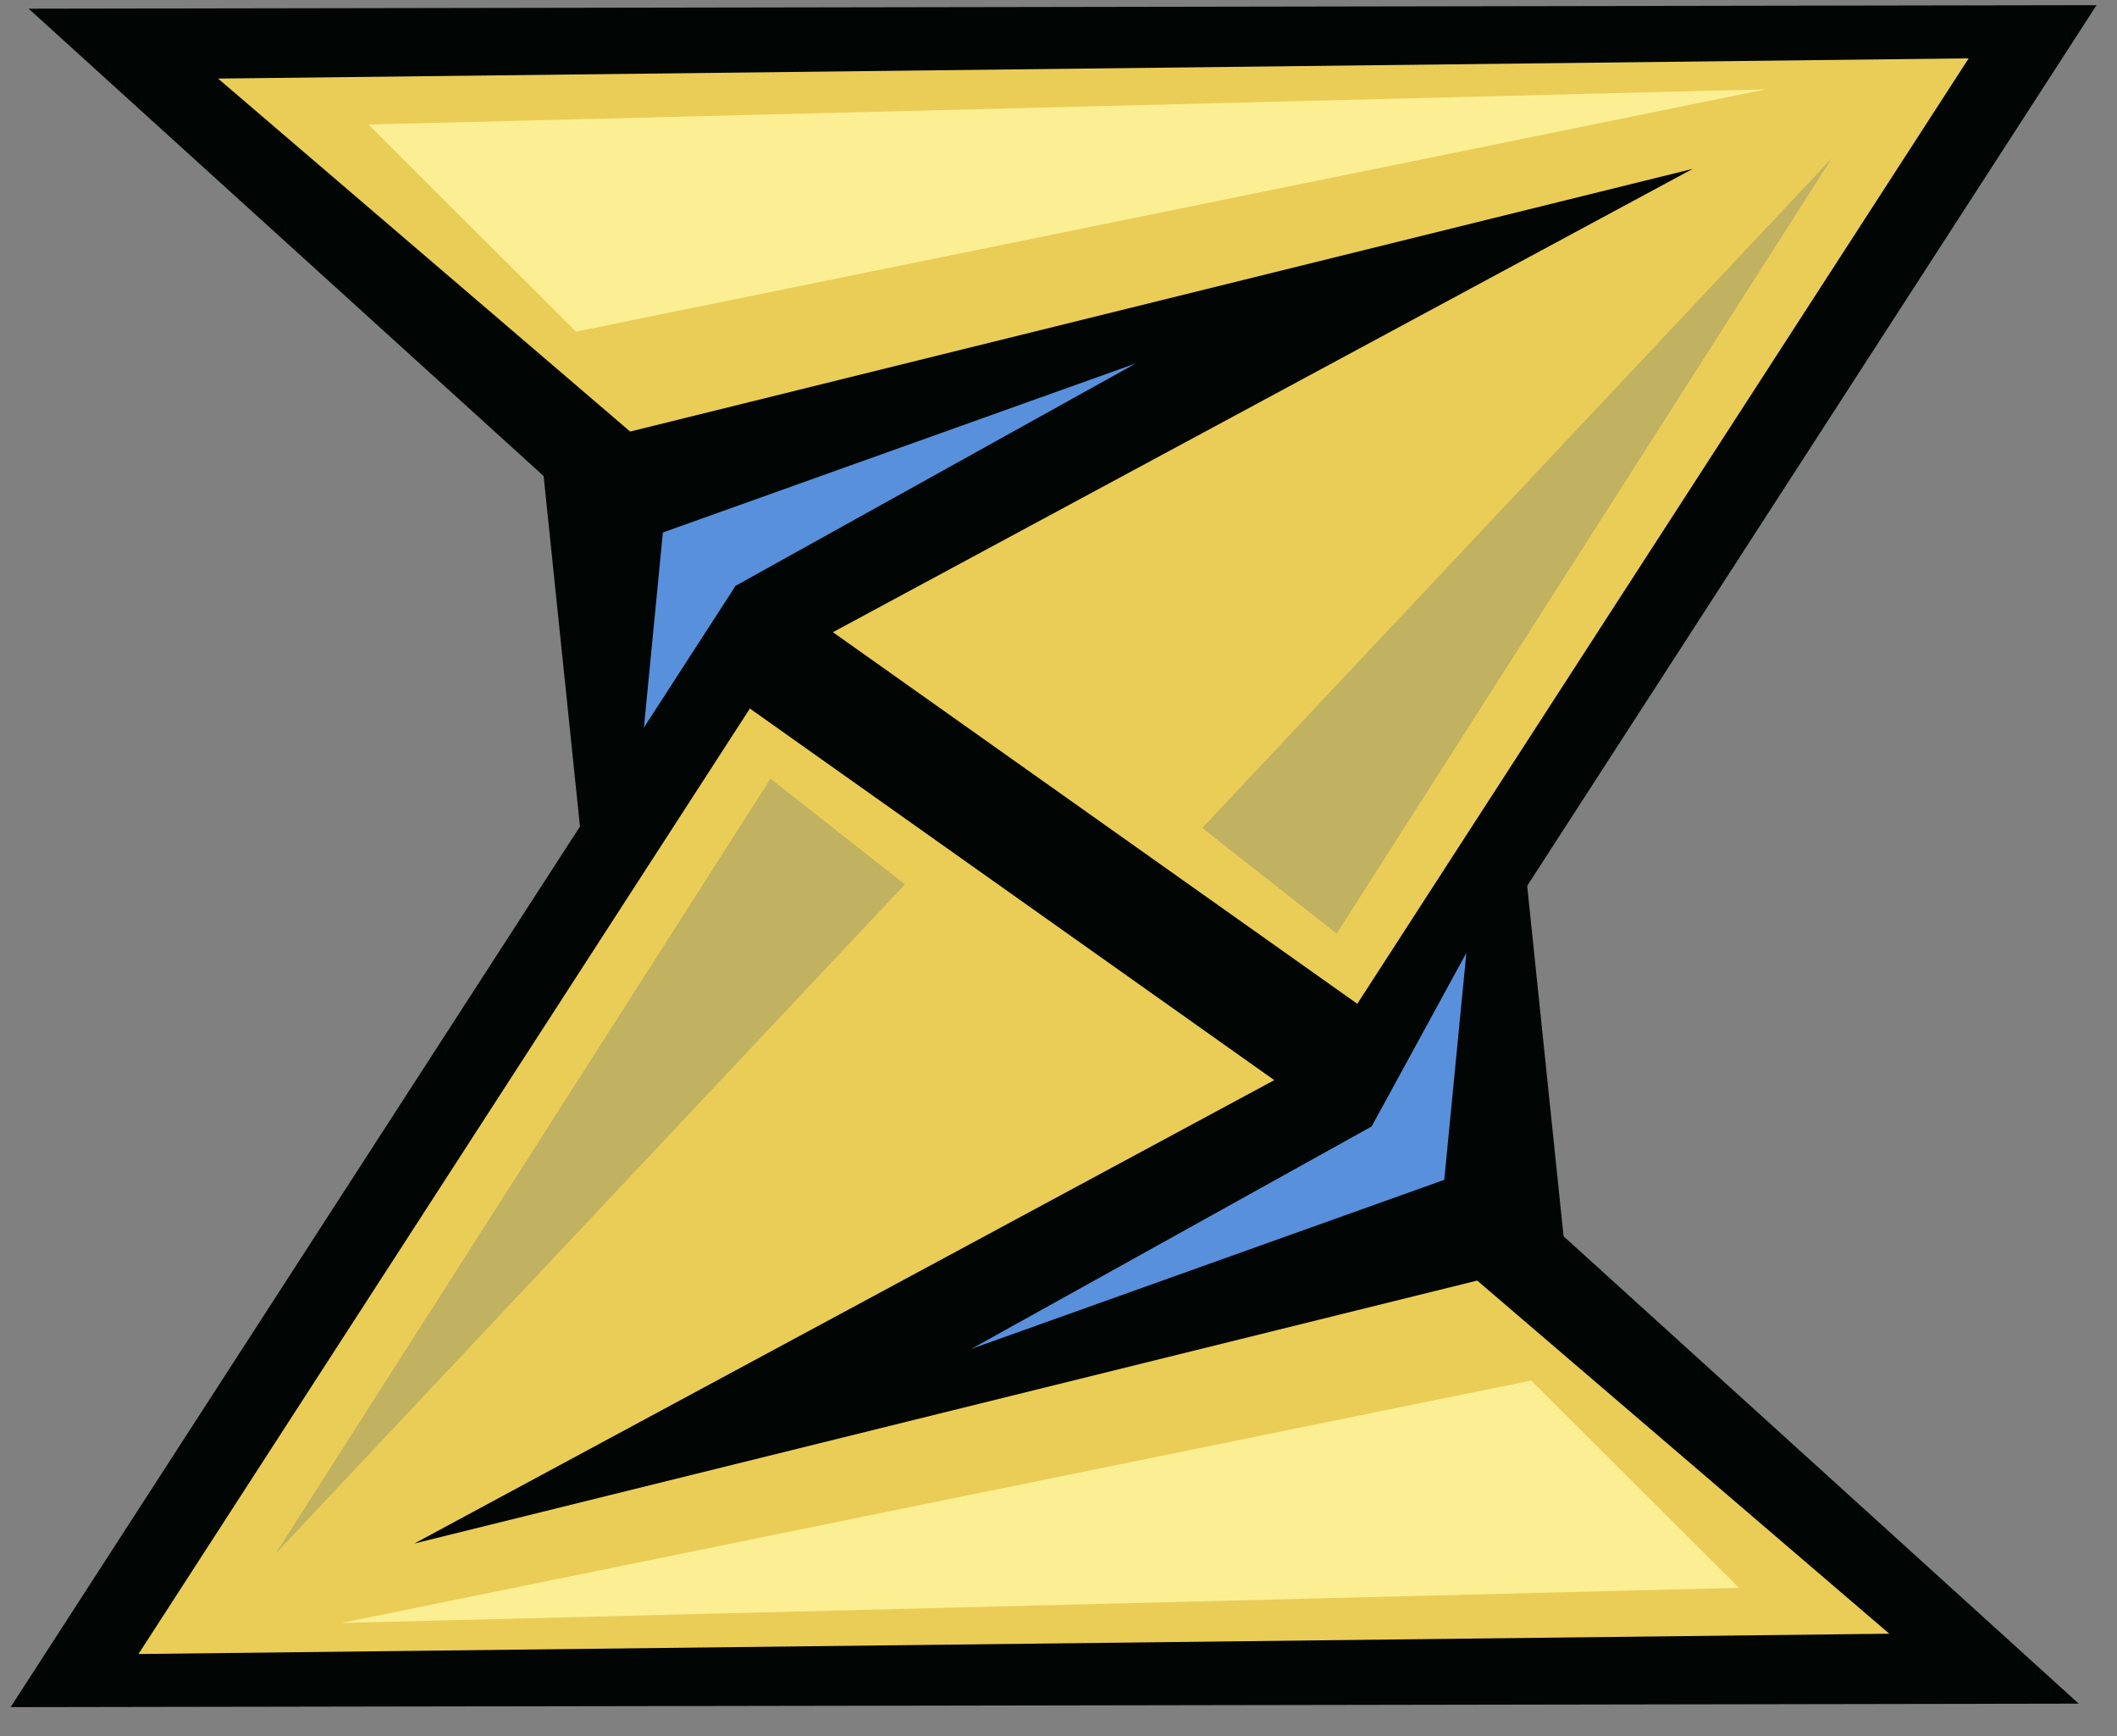<svg width="50" height="41" xmlns="http://www.w3.org/2000/svg"><rect width="100%" height="100%" fill="#808080" stroke="none"/><g fill="none" fill-rule="evenodd"><path d="M0-5h49.967v50H0z"/><path fill="#010605" fill-rule="nonzero" d="M49.517.122L32.396 26.604l-10.003-7.148-8.25 4.353-1.304-12.567L.676.205l48.84-.083"/><path fill="#2E2D76" fill-rule="nonzero" d="M18.164 16.68l-2.648 4.1 4.75-2.54-2.102-1.56"/><path fill="#5890DC" fill-rule="nonzero" d="M15.135 17.936l2.237-4.1 9.452-5.252-11.168 3.992-.521 5.36"/><path fill="#010605" fill-rule="nonzero" d="M.25 40.319l17.122-26.482 10.008 7.148 8.244-4.353 1.305 12.566 12.167 11.038-48.845.083"/><path fill="#EACD57" fill-rule="nonzero" d="M3.271 39.063l14.44-22.329 12.385 8.776-20.31 10.944 25.103-6.21 9.733 8.34-41.35.48"/><path fill="#5890DC" fill-rule="nonzero" d="M34.633 22.505l-2.237 4.099-9.452 5.252 11.167-3.991.522-5.36"/><path fill="#FCEF93" fill-rule="nonzero" d="M8.07 38.33l33-.83-4.905-4.896L8.07 38.33"/><path fill="#C1B261" fill-rule="nonzero" d="M21.373 20.887l-3.175-2.496-11.69 18.303 14.865-15.807"/><path fill="#EACD57" fill-rule="nonzero" d="M46.497 1.378l-14.44 22.329-12.385-8.776 20.31-10.944-25.099 6.205-9.732-8.336 41.346-.478"/><path fill="#C1B261" fill-rule="nonzero" d="M28.395 19.554l3.174 2.496L43.26 3.742 28.395 19.554"/><path fill="#FCEF93" fill-rule="nonzero" d="M41.698 2.11l-32.995.831 4.9 4.891 28.095-5.721"/></g></svg>